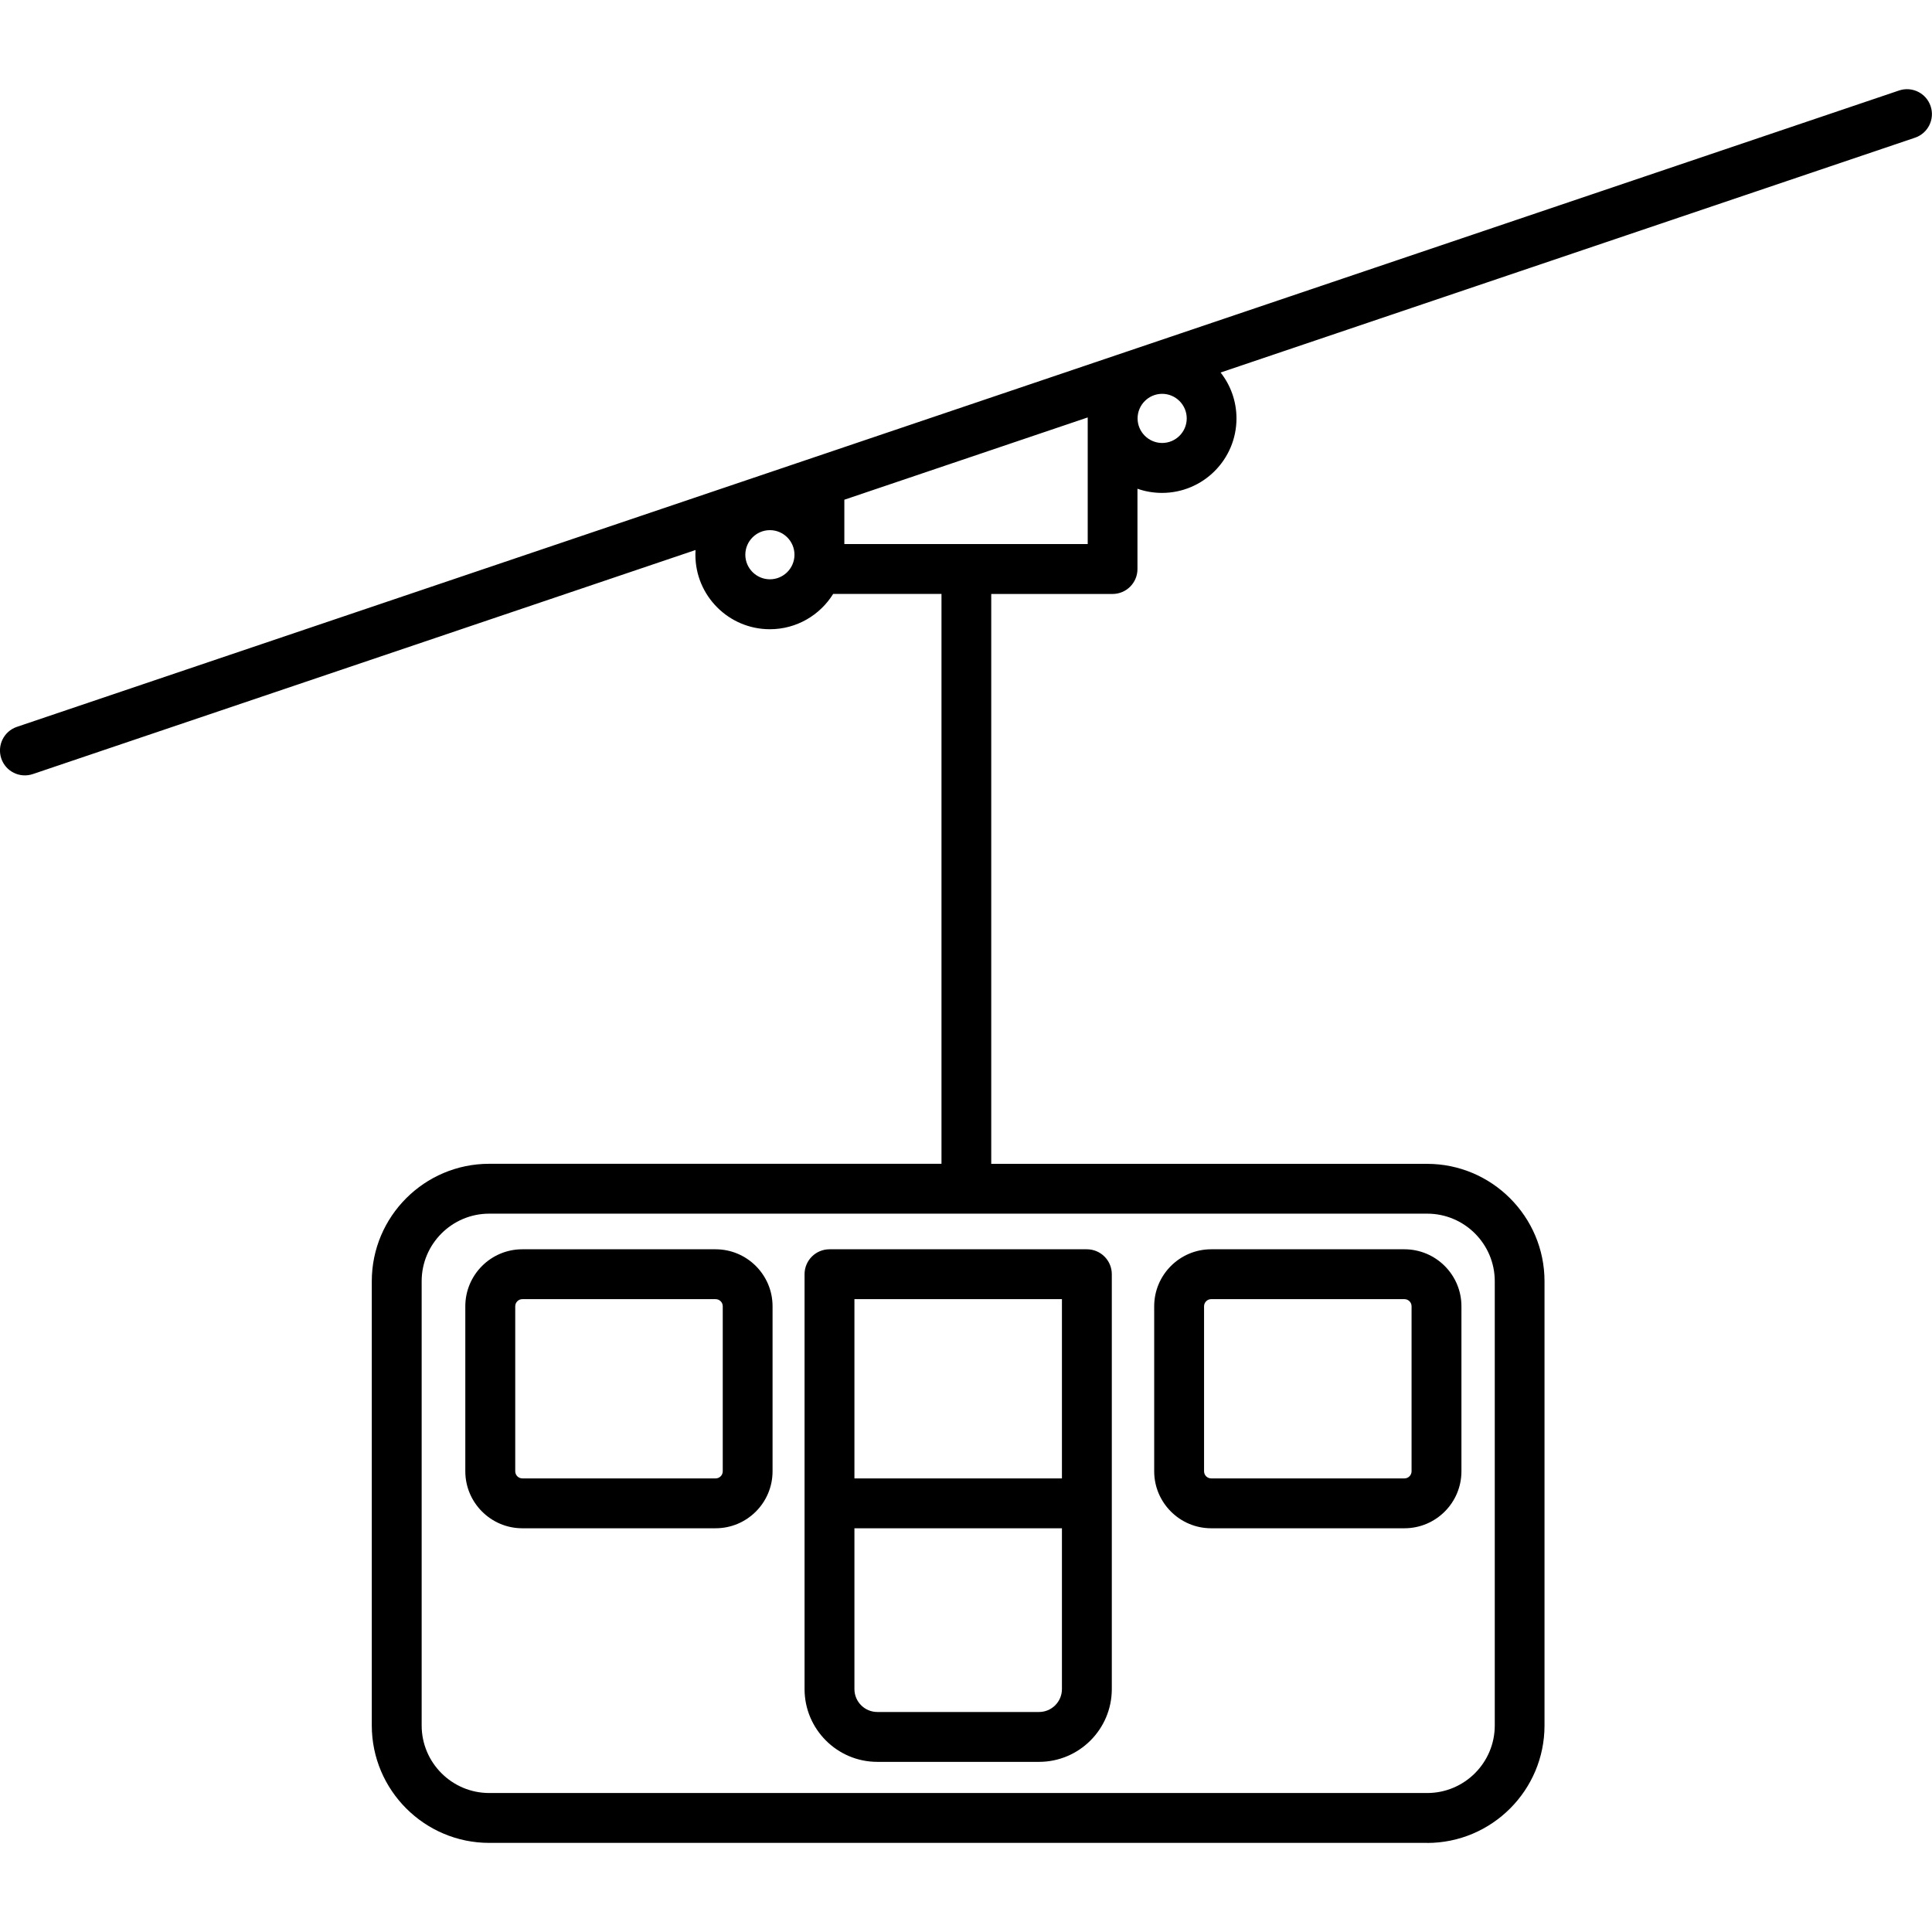 <?xml version="1.0" encoding="utf-8"?>
<!-- Generated by IcoMoon.io -->
<!DOCTYPE svg PUBLIC "-//W3C//DTD SVG 1.1//EN" "http://www.w3.org/Graphics/SVG/1.1/DTD/svg11.dtd">
<svg version="1.1" xmlns="http://www.w3.org/2000/svg" xmlns:xlink="http://www.w3.org/1999/xlink" width="32" height="32" viewBox="0 0 32 32">
<path d="M23.639 30.524h-15.536c-1.072 0-1.945-0.873-1.945-1.945v-7.358c0-1.072 0.872-1.945 1.945-1.945h7.491v-9.439h-1.794c-0.218 0.351-0.606 0.585-1.049 0.585-0.68 0-1.233-0.553-1.233-1.233 0-0.026 0.001-0.053 0.002-0.079l-10.976 3.711c-0.217 0.073-0.451-0.043-0.523-0.259s0.043-0.45 0.259-0.523l31.174-10.54c0.216-0.073 0.45 0.043 0.523 0.259s-0.043 0.45-0.259 0.523l-11.501 3.889c0.165 0.21 0.263 0.474 0.263 0.761 0 0.68-0.553 1.233-1.233 1.233-0.143 0-0.28-0.024-0.407-0.069v1.33c0 0.228-0.185 0.413-0.413 0.413h-2.009v9.439h7.219c1.072 0 1.945 0.873 1.945 1.945v7.358c0 1.073-0.873 1.945-1.945 1.945zM8.103 20.102c-0.617 0-1.119 0.502-1.119 1.119v7.358c0 0.617 0.502 1.119 1.119 1.119h15.536c0.617 0 1.119-0.502 1.119-1.119v-7.358c0-0.617-0.502-1.119-1.119-1.119h-15.536zM12.752 8.781c-0.224 0-0.407 0.183-0.407 0.407s0.183 0.407 0.407 0.407c0.225 0 0.407-0.183 0.407-0.407s-0.183-0.407-0.407-0.407zM13.985 9.011h4.031v-2.097l-4.031 1.363v0.734zM19.249 6.523c-0.224 0-0.407 0.183-0.407 0.407s0.183 0.407 0.407 0.407c0.225 0 0.407-0.183 0.407-0.407s-0.183-0.407-0.407-0.407zM17.209 29.182h-2.677c-0.665 0-1.206-0.541-1.206-1.206v-6.871c0-0.228 0.185-0.413 0.413-0.413h4.263c0.228 0 0.413 0.185 0.413 0.413v6.871c0 0.665-0.541 1.206-1.206 1.206zM14.152 25.313v2.663c0 0.21 0.17 0.38 0.38 0.38h2.677c0.21 0 0.38-0.17 0.38-0.38v-2.663h-3.437zM14.152 24.487h3.437v-2.969h-3.437v2.969zM23.262 25.313h-3.201c-0.52 0-0.944-0.424-0.944-0.944v-2.733c0-0.52 0.423-0.944 0.944-0.944h3.201c0.52 0 0.944 0.423 0.944 0.944v2.733c0 0.521-0.423 0.944-0.944 0.944zM20.061 21.518c-0.065 0-0.118 0.053-0.118 0.118v2.733c0 0.065 0.053 0.118 0.118 0.118h3.201c0.065 0 0.118-0.053 0.118-0.118v-2.733c0-0.065-0.053-0.118-0.118-0.118h-3.201zM11.852 25.313h-3.201c-0.52 0-0.944-0.424-0.944-0.944v-2.733c0-0.52 0.423-0.944 0.944-0.944h3.201c0.52 0 0.944 0.423 0.944 0.944v2.733c0 0.521-0.423 0.944-0.944 0.944zM8.652 21.518c-0.065 0-0.118 0.053-0.118 0.118v2.733c0 0.065 0.053 0.118 0.118 0.118h3.201c0.065 0 0.118-0.053 0.118-0.118v-2.733c0-0.065-0.053-0.118-0.118-0.118h-3.201z"></path>
</svg>
